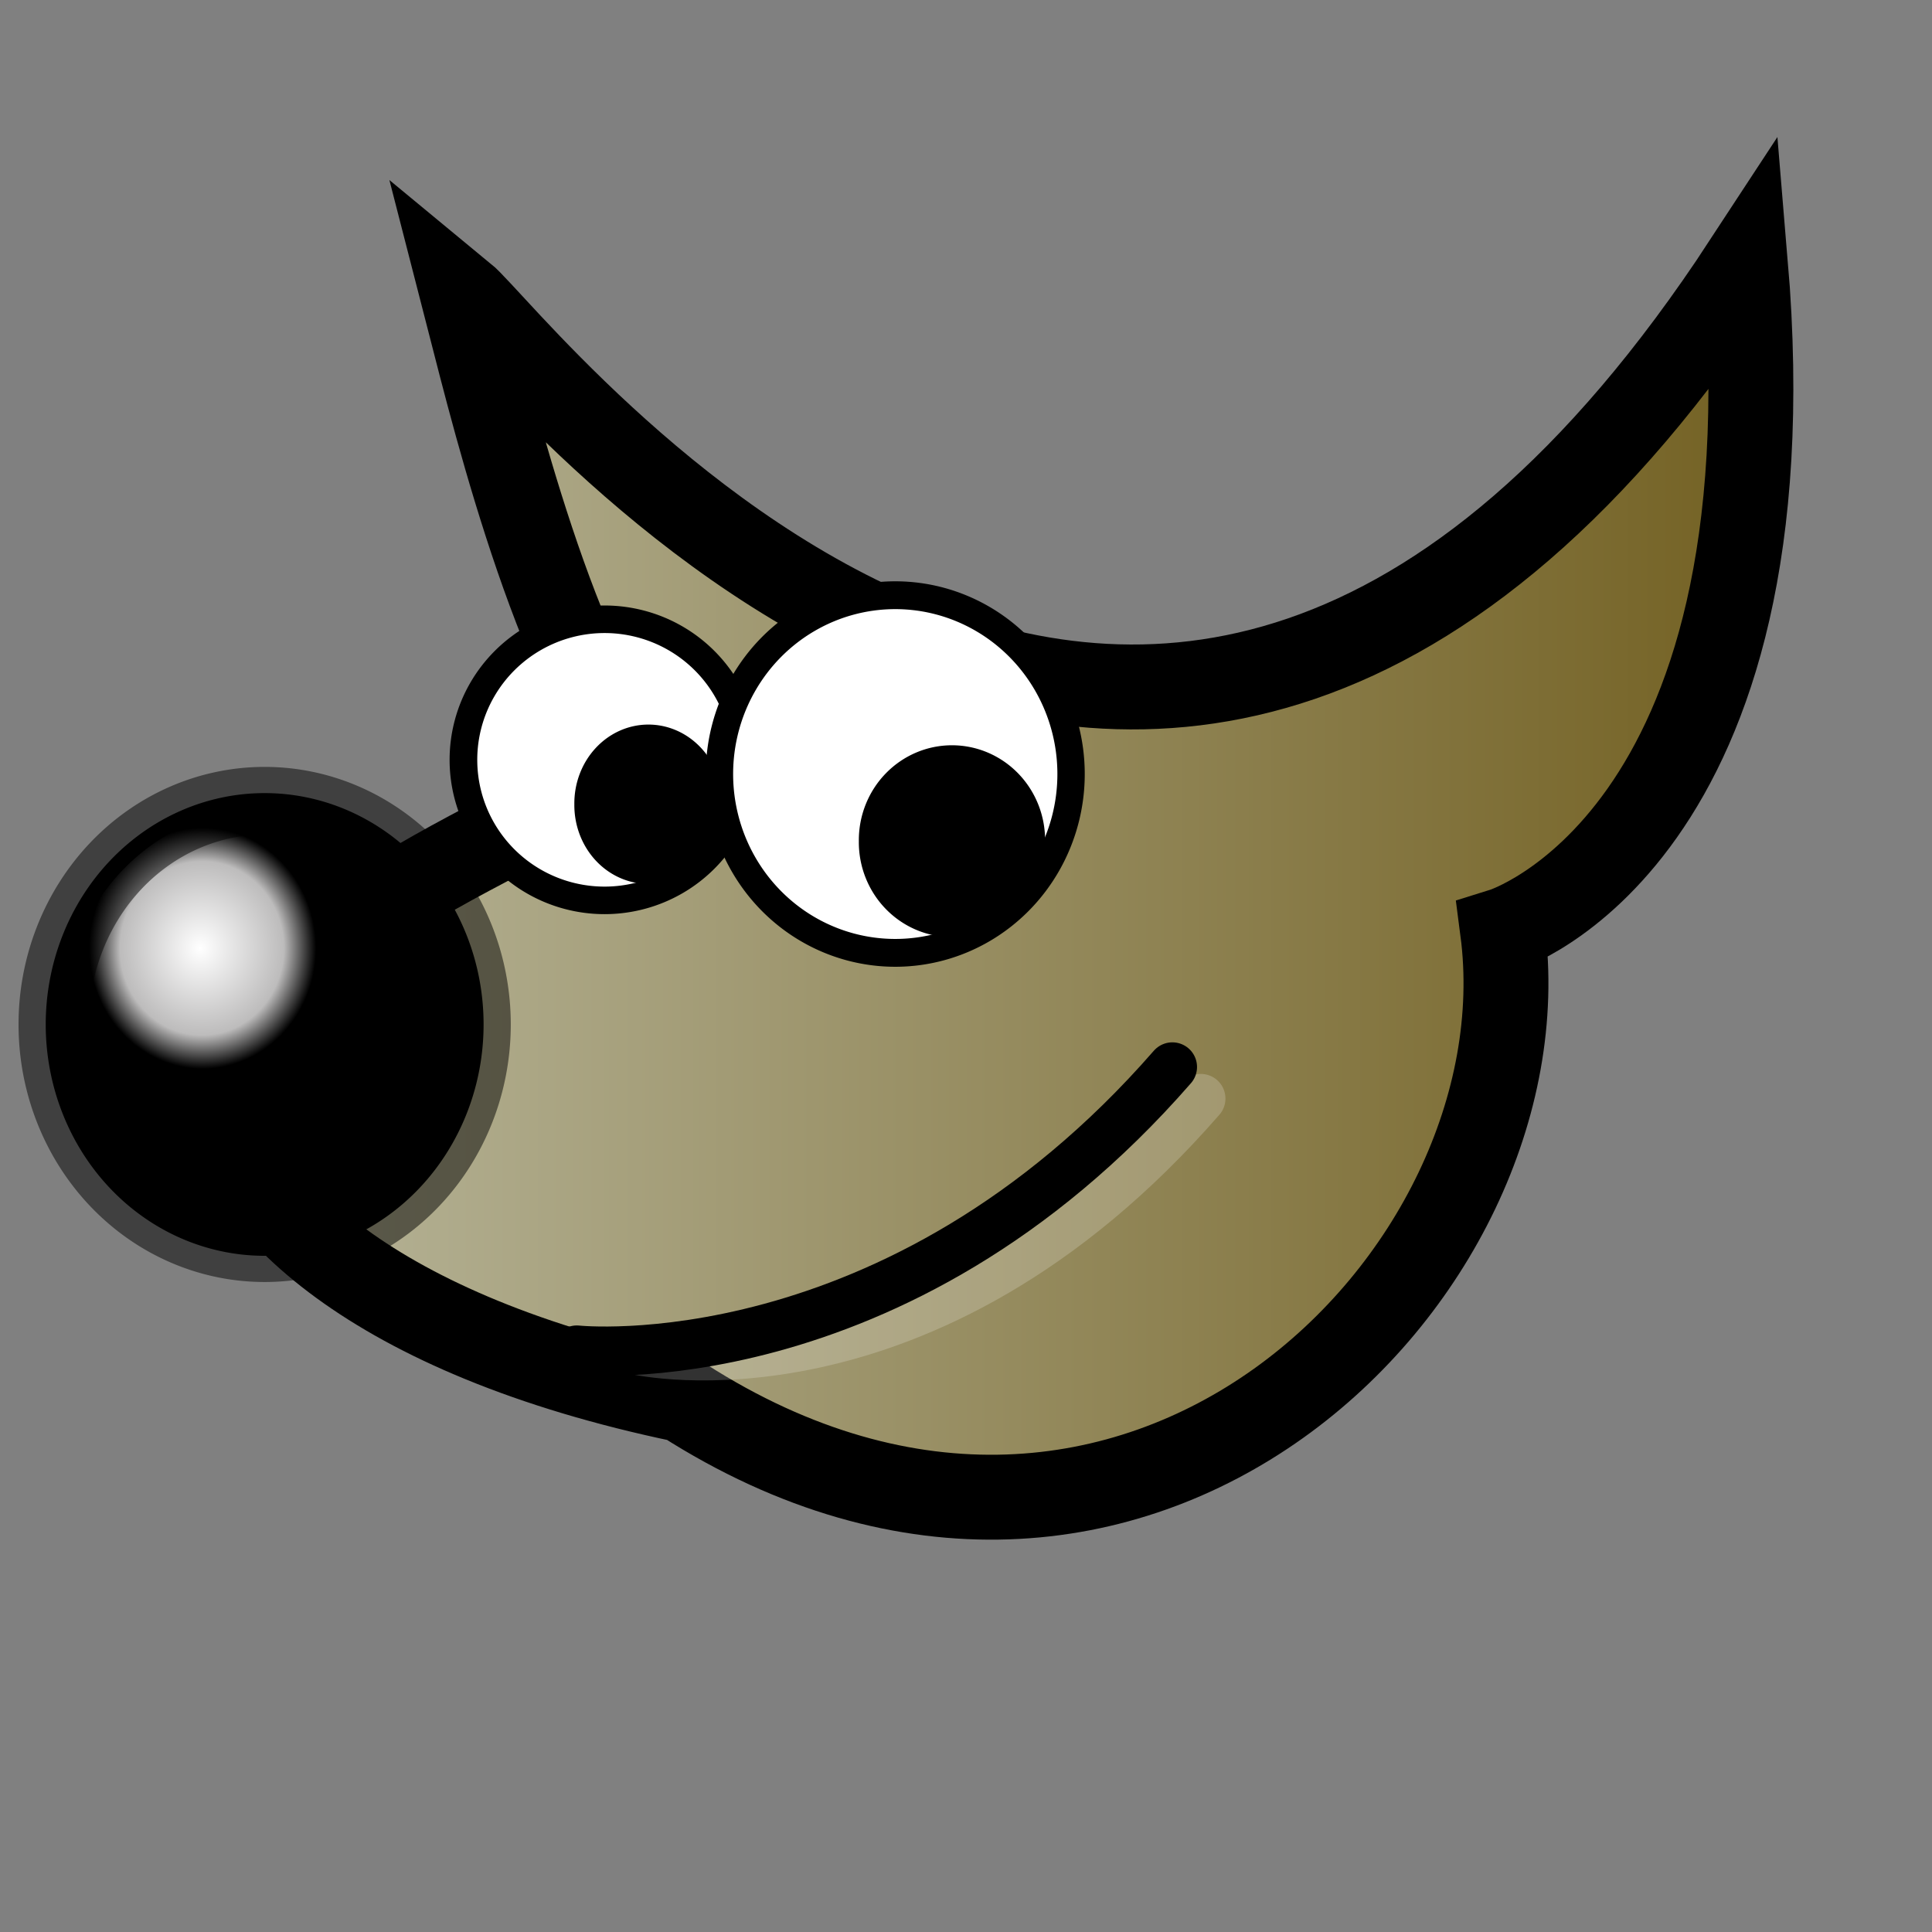 <?xml version="1.0" encoding="UTF-8" standalone="no"?>
<!DOCTYPE svg PUBLIC "-//W3C//DTD SVG 20010904//EN"
"http://www.w3.org/TR/2001/REC-SVG-20010904/DTD/svg10.dtd">
<!-- Created with Sodipodi ("http://www.sodipodi.com/") -->
<svg
   id="svg1"
   sodipodi:version="0.32"
   inkscape:version="0.39"
   width="128pt"
   height="128pt"
   sodipodi:docbase="/home/francois/Documents/work/XFce4/themes/xfce4-icon-theme/Rodent/scalable/apps"
   sodipodi:docname="gimp.svg"
   xmlns="http://www.w3.org/2000/svg"
   xmlns:cc="http://web.resource.org/cc/"
   xmlns:inkscape="http://www.inkscape.org/namespaces/inkscape"
   xmlns:sodipodi="http://sodipodi.sourceforge.net/DTD/sodipodi-0.dtd"
   xmlns:rdf="http://www.w3.org/1999/02/22-rdf-syntax-ns#"
   xmlns:dc="http://purl.org/dc/elements/1.1/"
   xmlns:xlink="http://www.w3.org/1999/xlink">
  <rect width="100%" height="100%" fill="#808080" stroke="none"/>
  <defs
     id="defs3">
    <linearGradient
       id="linearGradient858">
      <stop
         style="stop-color:#cccaa7;stop-opacity:1;"
         offset="0"
         id="stop859" />
      <stop
         style="stop-color:#6d5400;stop-opacity:1;"
         offset="1"
         id="stop861" />
    </linearGradient>
    <linearGradient
       id="linearGradient854">
      <stop
         style="stop-color:#cccaa7;stop-opacity:1;"
         offset="0"
         id="stop855" />
      <stop
         style="stop-color:#9c8f53;stop-opacity:1;"
         offset="0.16"
         id="stop858" />
      <stop
         style="stop-color:#6d5400;stop-opacity:1;"
         offset="1"
         id="stop857" />
    </linearGradient>
    <linearGradient
       id="linearGradient850">
      <stop
         style="stop-color:#ffffff;stop-opacity:1;"
         offset="0"
         id="stop851" />
      <stop
         style="stop-color:#bdbcbc;stop-opacity:1;"
         offset="0.721"
         id="stop852" />
      <stop
         style="stop-color:#000000;stop-opacity:1;"
         offset="1"
         id="stop853" />
    </linearGradient>
    <linearGradient
       id="linearGradient842">
      <stop
         style="stop-color:#ffffff;stop-opacity:1;"
         offset="0"
         id="stop843" />
      <stop
         style="stop-color:#585858;stop-opacity:0;"
         offset="1"
         id="stop845" />
    </linearGradient>
    <linearGradient
       id="linearGradient832">
      <stop
         style="stop-color:#ffffff;stop-opacity:1;"
         offset="0"
         id="stop833" />
      <stop
         style="stop-color:#00b8df;stop-opacity:1;"
         offset="0.5"
         id="stop835" />
      <stop
         style="stop-color:#0058a9;stop-opacity:1;"
         offset="1"
         id="stop834" />
    </linearGradient>
    <linearGradient
       id="linearGradient826">
      <stop
         style="stop-color:#fff700;stop-opacity:1;"
         offset="0"
         id="stop827" />
      <stop
         style="stop-color:#ffc900;stop-opacity:1;"
         offset="1"
         id="stop828" />
    </linearGradient>
    <linearGradient
       xlink:href="#linearGradient858"
       id="linearGradient829" />
    <linearGradient
       xlink:href="#linearGradient832"
       id="linearGradient831"
       x1="-9.1886134e-18"
       y1="0.5"
       x2="1"
       y2="0.5" />
    <linearGradient
       xlink:href="#linearGradient832"
       id="linearGradient838"
       x1="0.475"
       y1="0.343"
       x2="1.039"
       y2="0.841"
       spreadMethod="reflect" />
    <linearGradient
       xlink:href="#linearGradient832"
       id="linearGradient839"
       x1="0.446"
       y1="0.468"
       x2="0.559"
       y2="0.587"
       spreadMethod="reflect" />
    <radialGradient
       xlink:href="#linearGradient850"
       id="radialGradient841"
       cx="0.353"
       cy="0.33"
       r="0.269"
       fx="0.347"
       fy="0.33" />
  </defs>
  <sodipodi:namedview
     id="base"
     pagecolor="#ffffff"
     bordercolor="#666666"
     borderopacity="1.0"
     inkscape:pageopacity="0.0"
     inkscape:pageshadow="2"
     inkscape:zoom="4.3696989"
     inkscape:cx="39.019098"
     inkscape:cy="58.965323"
     inkscape:window-width="1270"
     inkscape:window-height="921"
     showgrid="true"
     snaptogrid="false"
     gridspacingx="1mm"
     gridspacingy="1mm"
     inkscape:window-x="0"
     inkscape:window-y="28"
     showguides="true"
     snaptoguides="true" />
  <path
     style="fill:url(#linearGradient829);fill-opacity:0.75;fill-rule:evenodd;stroke:#000000;stroke-width:7.5;stroke-linecap:butt;stroke-linejoin:miter;stroke-miterlimit:4;stroke-opacity:1;"
     d="M 40.907,26.123 C 45.77,30.128 101.552,103.646 154.187,23.263 C 158.478,74.182 132.732,82.191 132.732,82.191 C 136.737,112.8 100.121,149.13 60.359,123.67 C 32.897,117.949 20.882,106.221 19.452,96.781 C 23.171,84.48 33.469,79.045 56.354,67.888 C 48.344,57.018 43.195,34.991 40.907,26.123 z "
     id="path1567"
     sodipodi:nodetypes="ccscccc" />
  <path
     sodipodi:type="arc"
     style="fill:url(#radialGradient841);fill-rule:evenodd;stroke:#000000;stroke-width:5.899;stroke-opacity:0.5;"
     id="path862"
     sodipodi:cx="0.0000000"
     sodipodi:cy="34.212597"
     sodipodi:rx="17.716536"
     sodipodi:ry="19.488190"
     d="M 17.717 34.213 A 17.717 19.488 0 1 0 -17.717,34.213 A 17.717 19.488 0 1 0 17.717 34.213 z"
     transform="matrix(1.052,0,0,1.014,23.379,55.805)" />
  <path
     sodipodi:type="arc"
     style="fill:url(#radialGradient841);fill-rule:evenodd;stroke:#000000;stroke-width:1pt;stroke-opacity:1;"
     id="path850"
     sodipodi:cx="0.0000000"
     sodipodi:cy="34.212597"
     sodipodi:rx="17.716536"
     sodipodi:ry="19.488190"
     d="M 17.717 34.213 A 17.717 19.488 0 1 0 -17.717,34.213 A 17.717 19.488 0 1 0 17.717 34.213 z"
     transform="matrix(1.052,0,0,1.014,23.379,55.805)" />
  <path
     sodipodi:type="arc"
     style="fill:#ffffff;fill-opacity:1;fill-rule:evenodd;stroke:#000000;stroke-width:2.083;"
     id="path851"
     sodipodi:cx="49.606300"
     sodipodi:cy="-13.622047"
     sodipodi:rx="10.629921"
     sodipodi:ry="10.629921"
     d="M 60.236 -13.622 A 10.63 10.63 0 1 0 38.976,-13.622 A 10.63 10.63 0 1 0 60.236 -13.622 z"
     transform="matrix(1.173,0,0,1.168,-4.781,83.031)" />
  <path
     sodipodi:type="arc"
     style="fill:#ffffff;fill-opacity:1;fill-rule:evenodd;stroke:#000000;stroke-width:1.654;"
     id="path852"
     sodipodi:cx="49.606300"
     sodipodi:cy="-13.622047"
     sodipodi:rx="10.629921"
     sodipodi:ry="10.629921"
     d="M 60.236 -13.622 A 10.63 10.63 0 1 0 38.976,-13.622 A 10.63 10.63 0 1 0 60.236 -13.622 z"
     transform="matrix(1.461,0,0,1.486,6.61,88.618)" />
  <path
     sodipodi:type="arc"
     style="fill-rule:evenodd;stroke:#000000;stroke-width:1pt;"
     id="path853"
     sodipodi:cx="-17.716536"
     sodipodi:cy="0.55118108"
     sodipodi:rx="7.0866141"
     sodipodi:ry="7.0866141"
     d="M -10.63 0.551 A 7.087 7.087 0 1 0 -24.803,0.551 A 7.087 7.087 0 1 0 -10.63 0.551 z"
     transform="matrix(0.844,0,0,0.898,72.232,70.55)" />
  <path
     sodipodi:type="arc"
     style="fill-rule:evenodd;stroke:#000000;stroke-width:1pt;"
     id="path854"
     sodipodi:cx="-17.716536"
     sodipodi:cy="0.55118108"
     sodipodi:rx="7.0866141"
     sodipodi:ry="7.0866141"
     d="M -10.63 0.551 A 7.087 7.087 0 1 0 -24.803,0.551 A 7.087 7.087 0 1 0 -10.63 0.551 z"
     transform="matrix(1.061,0,0,1.081,102.891,73.712)" />
  <path
     style="fill:none;fill-opacity:0.75;fill-rule:evenodd;stroke:#ffffff;stroke-width:4.355;stroke-linecap:round;stroke-opacity:0.199;"
     d="M 56.252,119.263 C 56.252,119.263 81.624,125.088 106.075,97.043"
     id="path859"
     sodipodi:nodetypes="cc" />
  <path
     style="fill:none;fill-opacity:0.75;fill-rule:evenodd;stroke:#000000;stroke-width:4.355;stroke-linecap:round;"
     d="M 50.953,119.263 C 50.953,119.263 79.114,122.299 103.564,94.254"
     id="path855"
     sodipodi:nodetypes="cc" />
</svg>
